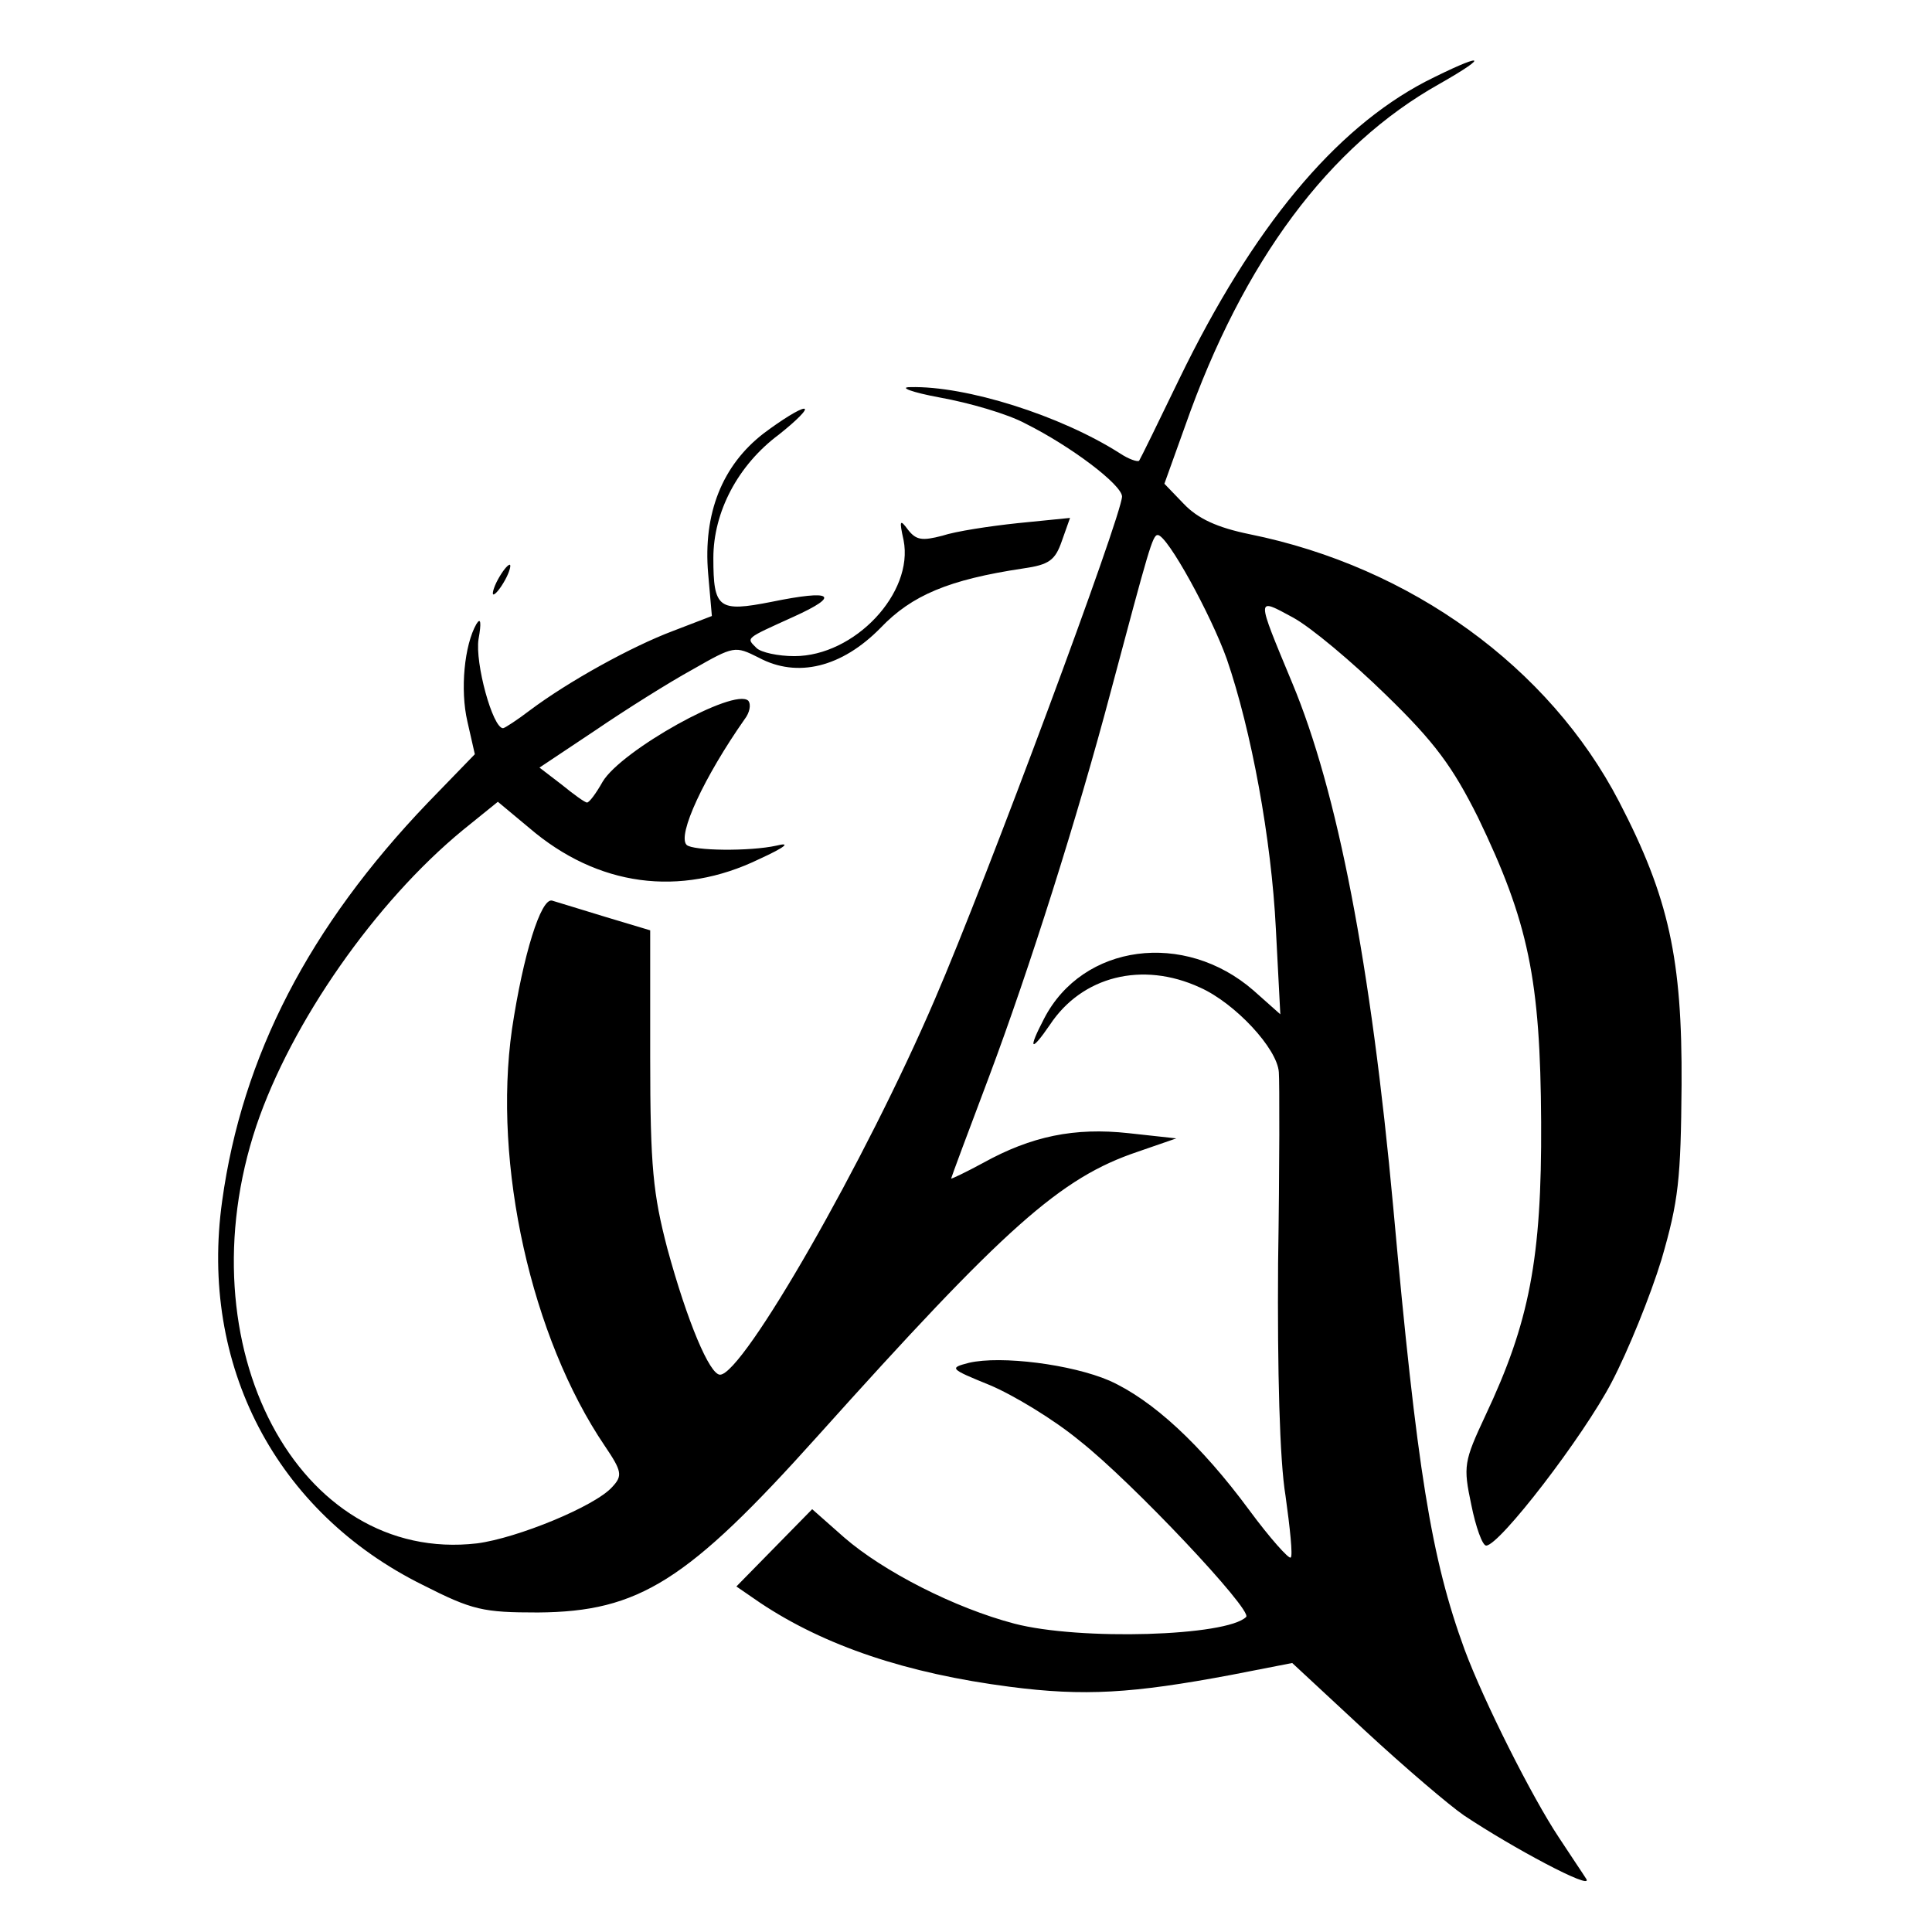<?xml version="1.0" standalone="no"?>
<!DOCTYPE svg PUBLIC "-//W3C//DTD SVG 20010904//EN"
 "http://www.w3.org/TR/2001/REC-SVG-20010904/DTD/svg10.dtd">
<svg version="1.0" xmlns="http://www.w3.org/2000/svg"
 width="260pt" height="260pt" viewBox="0 0 260 260"
 preserveAspectRatio="xMidYMid meet">

<g transform="translate(0,260) scale(0.1,-0.1)"
fill="#000000" stroke="none">
<path d="M1918 2490 c-122 -64 -232 -196 -331 -400 -28 -58 -52 -107 -54 -110
-2 -2 -14 2 -26 10 -80 51 -207 91 -282 89 -16 0 2 -7 40 -14 39 -7 91 -22
115 -35 62 -31 129 -82 130 -98 0 -25 -182 -515 -252 -677 -93 -217 -258 -505
-289 -505 -14 0 -44 71 -71 170 -19 73 -23 109 -23 257 l0 171 -60 18 c-33 10
-65 20 -72 22 -15 4 -39 -73 -54 -173 -26 -182 26 -415 125 -561 23 -34 24
-40 10 -55 -23 -26 -128 -69 -182 -76 -241 -28 -396 266 -297 562 47 139 160
301 278 398 l47 38 42 -35 c92 -79 203 -94 310 -42 35 16 43 23 23 18 -36 -8
-113 -7 -121 1 -13 13 24 92 78 169 7 9 9 20 5 25 -19 18 -171 -67 -196 -109
-9 -16 -18 -28 -21 -28 -3 0 -18 11 -34 24 l-30 23 75 50 c41 28 100 65 131
82 56 32 57 32 89 16 52 -28 112 -13 164 40 42 44 92 65 192 80 35 5 43 11 52
37 l11 31 -70 -7 c-38 -4 -84 -11 -102 -17 -27 -7 -35 -6 -46 8 -11 15 -12 13
-6 -14 14 -71 -66 -156 -147 -156 -22 0 -45 5 -51 11 -14 14 -16 12 50 42 64
29 53 37 -30 20 -71 -14 -78 -9 -78 59 0 62 33 125 88 166 24 19 40 35 34 35
-6 0 -30 -15 -54 -33 -56 -43 -82 -108 -75 -189 l5 -57 -52 -20 c-56 -21 -141
-68 -193 -107 -17 -13 -34 -24 -36 -24 -14 0 -38 88 -33 120 4 22 3 30 -3 20
-16 -28 -22 -88 -12 -131 l10 -44 -63 -65 c-160 -167 -250 -341 -277 -536 -31
-221 72 -419 270 -517 67 -34 81 -37 155 -37 136 1 201 42 376 237 253 282
327 348 431 383 l52 18 -64 7 c-73 8 -131 -4 -196 -40 -24 -13 -43 -22 -43
-21 0 1 23 63 51 137 54 144 119 349 164 519 51 191 56 210 63 210 13 0 72
-108 93 -167 33 -96 60 -242 66 -363 l6 -115 -36 32 c-93 81 -230 63 -282 -38
-22 -42 -18 -46 8 -8 43 65 124 86 202 50 47 -21 104 -82 106 -114 1 -12 1
-128 -1 -257 -1 -144 2 -265 10 -313 6 -43 10 -81 7 -83 -2 -3 -28 26 -56 64
-65 88 -130 148 -188 174 -51 22 -146 34 -189 24 -27 -7 -26 -8 28 -30 31 -13
86 -46 121 -75 70 -55 233 -228 224 -237 -26 -26 -224 -32 -312 -9 -80 21
-176 70 -229 116 l-43 38 -51 -52 -51 -52 32 -22 c87 -58 197 -95 336 -113
100 -13 165 -9 298 16 l82 16 98 -91 c54 -50 114 -101 133 -114 66 -44 173
-101 165 -86 -5 8 -22 33 -37 56 -36 54 -101 183 -127 253 -45 123 -64 241
-96 595 -30 327 -75 560 -136 706 -49 118 -49 115 1 88 24 -13 80 -60 125
-104 66 -64 90 -97 124 -165 68 -141 84 -218 85 -410 1 -184 -16 -270 -75
-395 -29 -62 -30 -68 -19 -120 6 -30 15 -55 20 -55 18 0 131 147 169 220 22
42 52 116 67 165 23 79 26 108 27 235 1 169 -17 252 -84 381 -94 181 -280 316
-497 360 -44 9 -70 21 -89 41 l-26 27 28 78 c78 222 194 377 342 460 72 41 58
42 -19 3z"/>
<path d="M670 1820 c-6 -11 -8 -20 -6 -20 3 0 10 9 16 20 6 11 8 20 6 20 -3 0
-10 -9 -16 -20z"/>
</g>
</svg>
